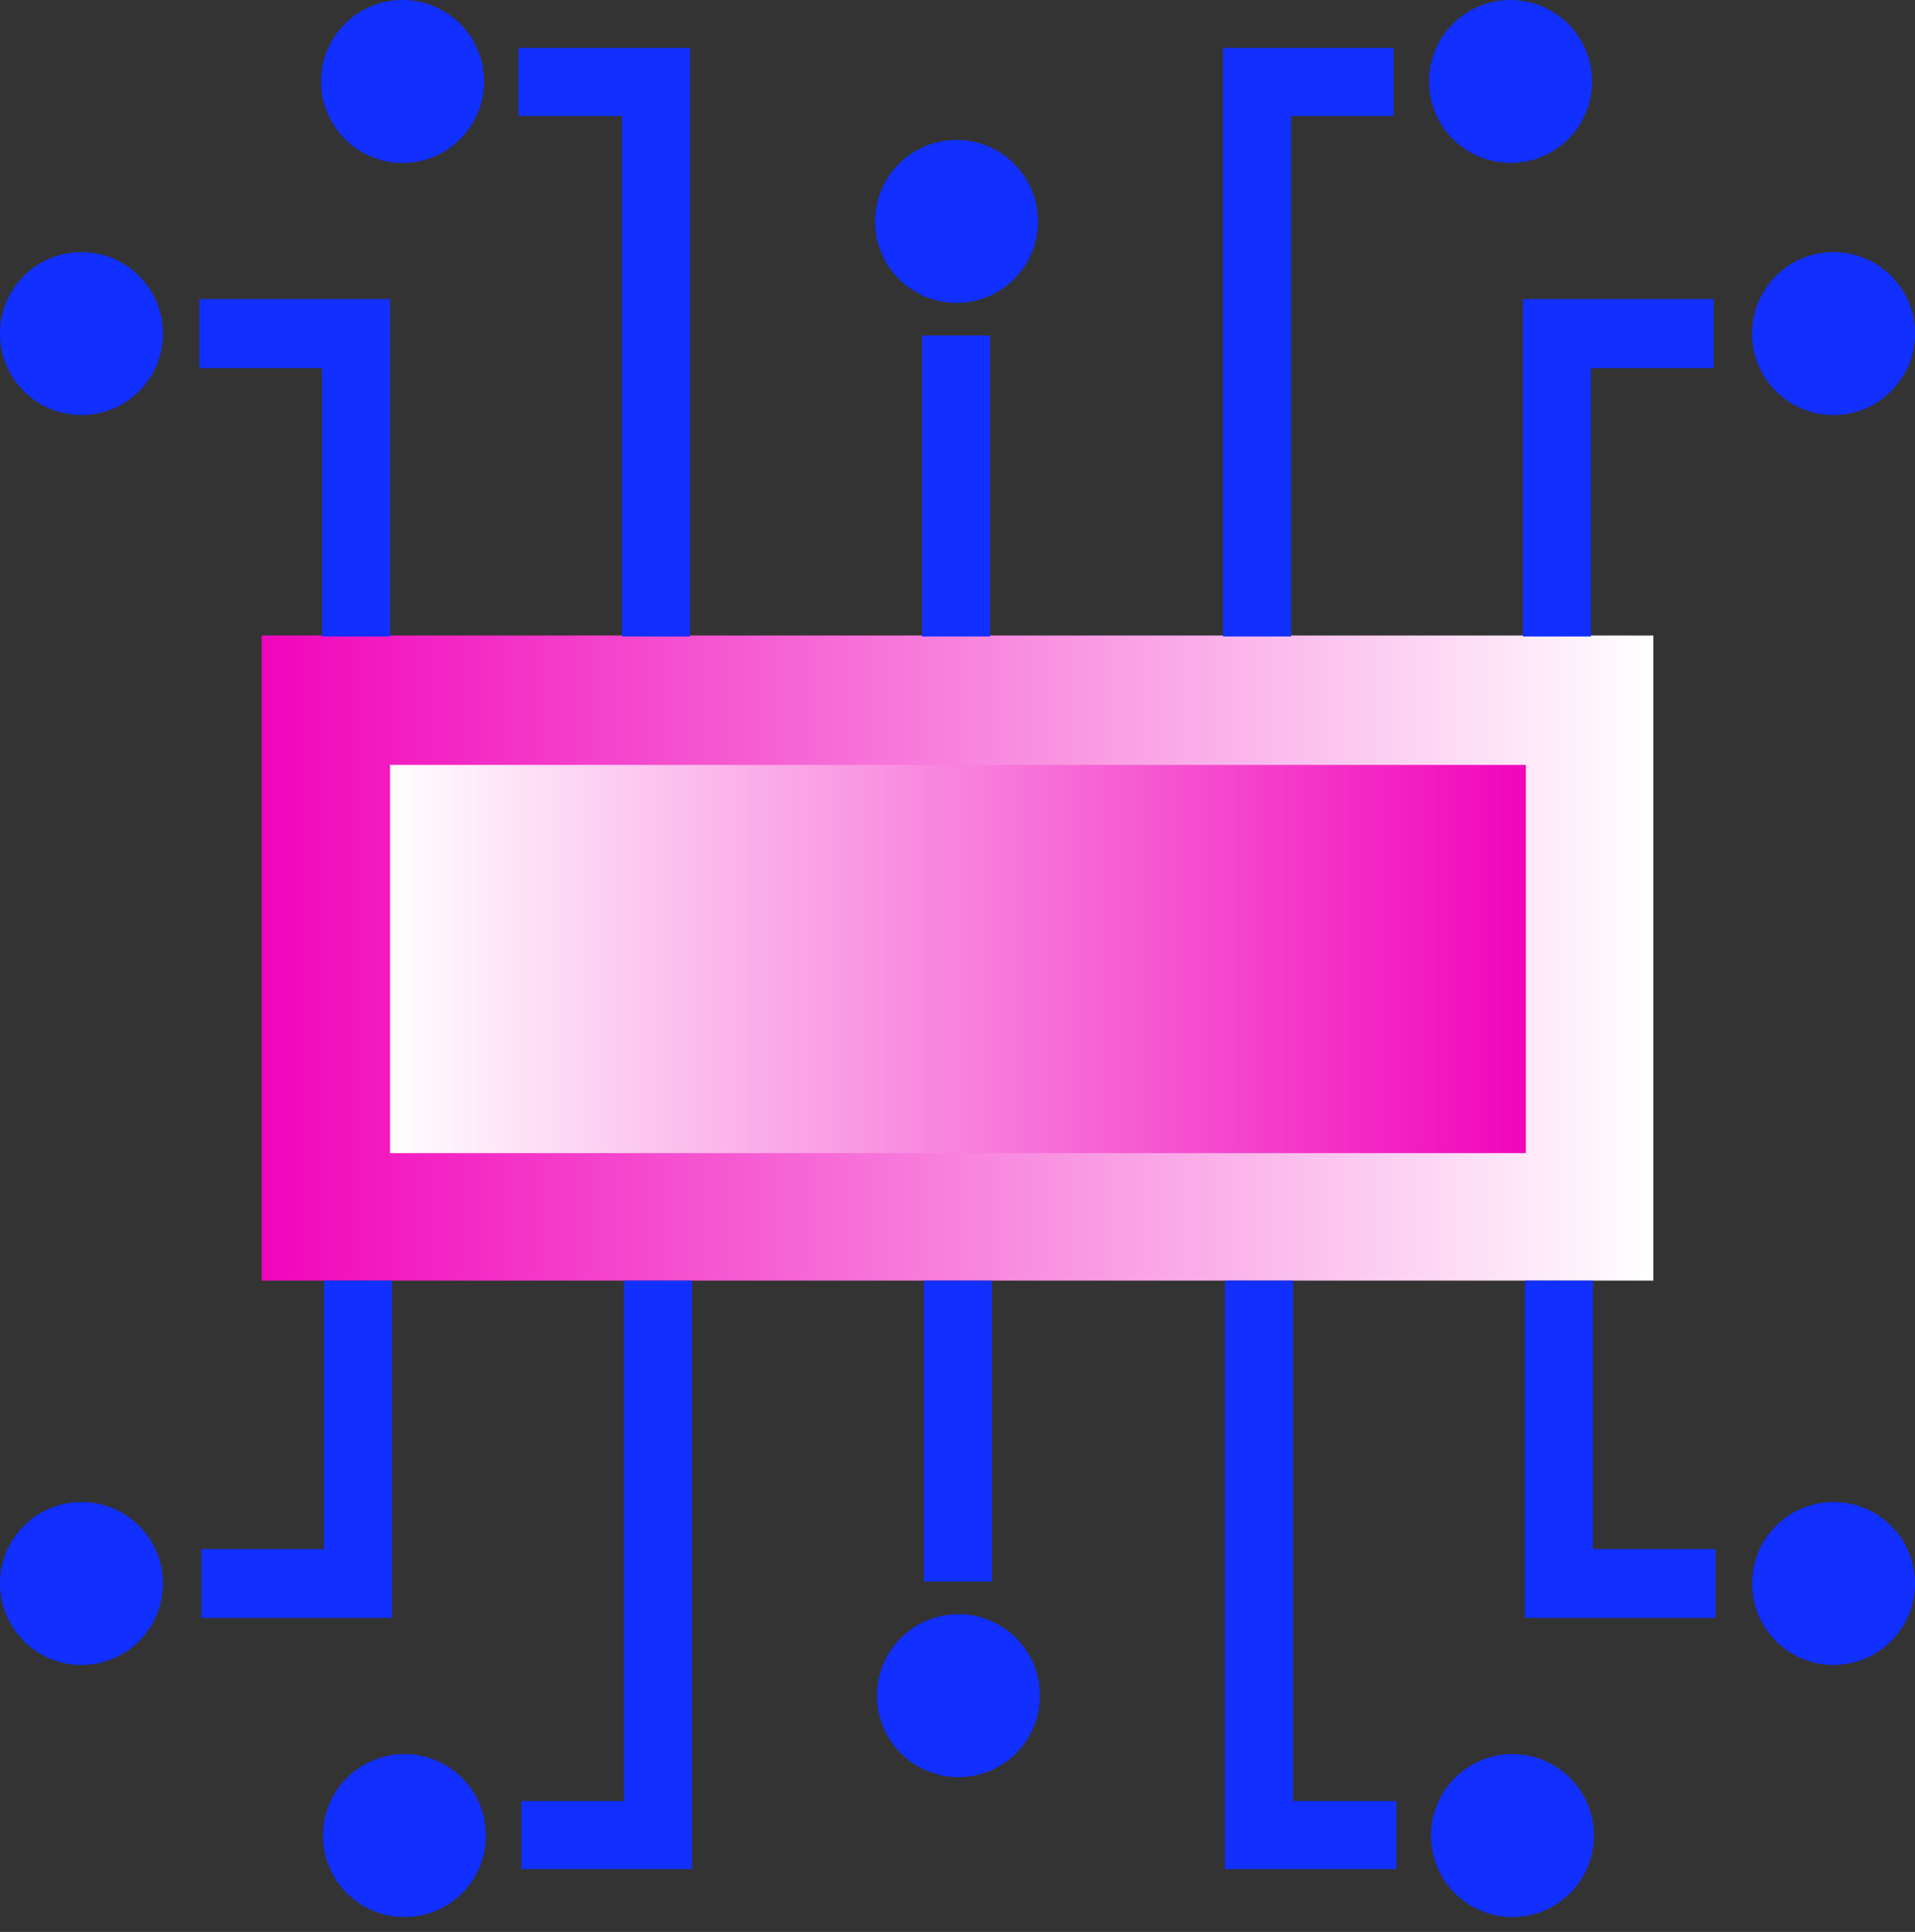 <svg width="114" height="115" viewBox="0 0 114 115" fill="none" xmlns="http://www.w3.org/2000/svg">
<rect x="0" y="0" width="114" height="115" fill="#333333" stroke="none"/>
<g clip-path="url(#clip0_206_66)">
<path d="M15.576 76.228L98.423 76.228V37.829L15.576 37.829V76.228Z" fill="url(#paint0_linear_206_66)"/>
<path d="M23.222 68.64L90.835 68.64V45.532L23.222 45.532V68.64Z" fill="url(#paint1_linear_206_66)"/>
<path d="M102.132 92.204V96.312H90.778V76.228H94.829V92.204H102.132Z" fill="#112FFF"/>
<path d="M55.003 94.144H59.054V76.228H55.003V94.144Z" fill="#112FFF"/>
<path d="M23.336 76.228V96.312H11.982V92.204H19.285V76.228H23.336Z" fill="#112FFF"/>
<path d="M83.132 107.21V111.261H72.919V76.228H76.97V107.21H83.132Z" fill="#112FFF"/>
<path d="M41.195 76.228V111.261H31.039V107.21H37.144V76.228H41.195Z" fill="#112FFF"/>
<path d="M109.15 99.108C111.829 99.108 114 96.937 114 94.258C114 91.58 111.829 89.408 109.15 89.408C106.472 89.408 104.3 91.58 104.3 94.258C104.3 96.937 106.472 99.108 109.15 99.108Z" fill="#112FFF"/>
<path d="M90.036 114.114C92.715 114.114 94.886 111.943 94.886 109.264C94.886 106.586 92.715 104.414 90.036 104.414C87.358 104.414 85.186 106.586 85.186 109.264C85.186 111.943 87.358 114.114 90.036 114.114Z" fill="#112FFF"/>
<path d="M57.057 105.784C59.736 105.784 61.907 103.612 61.907 100.934C61.907 98.255 59.736 96.084 57.057 96.084C54.379 96.084 52.207 98.255 52.207 100.934C52.207 103.612 54.379 105.784 57.057 105.784Z" fill="#112FFF"/>
<path d="M24.078 114.114C26.757 114.114 28.928 111.943 28.928 109.264C28.928 106.586 26.757 104.414 24.078 104.414C21.4 104.414 19.228 106.586 19.228 109.264C19.228 111.943 21.4 114.114 24.078 114.114Z" fill="#112FFF"/>
<path d="M4.85 99.108C7.528 99.108 9.7 96.937 9.7 94.258C9.7 91.58 7.528 89.408 4.85 89.408C2.171 89.408 0 91.58 0 94.258C0 96.937 2.171 99.108 4.85 99.108Z" fill="#112FFF"/>
<path d="M11.868 21.91V17.802H23.222V37.886H19.171V21.91H11.868Z" fill="#112FFF"/>
<path d="M58.94 19.97H54.889V37.886H58.94V19.97Z" fill="#112FFF"/>
<path d="M90.664 37.886V17.802H102.018V21.91H94.715V37.886H90.664Z" fill="#112FFF"/>
<path d="M30.868 6.904V2.853H41.081V37.886H37.03V6.904H30.868Z" fill="#112FFF"/>
<path d="M72.805 37.886V2.853H82.961V6.904H76.856V37.886H72.805Z" fill="#112FFF"/>
<path d="M4.85 24.706C7.528 24.706 9.7 22.535 9.7 19.856C9.7 17.177 7.528 15.006 4.85 15.006C2.171 15.006 0 17.177 0 19.856C0 22.535 2.171 24.706 4.85 24.706Z" fill="#112FFF"/>
<path d="M23.964 9.7C26.642 9.7 28.814 7.528 28.814 4.85C28.814 2.171 26.642 0 23.964 0C21.285 0 19.114 2.171 19.114 4.85C19.114 7.528 21.285 9.7 23.964 9.7Z" fill="#112FFF"/>
<path d="M56.943 18.03C59.621 18.03 61.793 15.859 61.793 13.18C61.793 10.502 59.621 8.33 56.943 8.33C54.264 8.33 52.093 10.502 52.093 13.18C52.093 15.859 54.264 18.03 56.943 18.03Z" fill="#112FFF"/>
<path d="M89.922 9.7C92.6 9.7 94.772 7.528 94.772 4.85C94.772 2.171 92.6 0 89.922 0C87.243 0 85.072 2.171 85.072 4.85C85.072 7.528 87.243 9.7 89.922 9.7Z" fill="#112FFF"/>
<path d="M109.15 24.706C111.829 24.706 114 22.535 114 19.856C114 17.177 111.829 15.006 109.15 15.006C106.472 15.006 104.3 17.177 104.3 19.856C104.3 22.535 106.472 24.706 109.15 24.706Z" fill="#112FFF"/>
</g>
<defs>
<linearGradient id="paint0_linear_206_66" x1="15.576" y1="57.057" x2="98.423" y2="57.057" gradientUnits="userSpaceOnUse">
<stop stop-color="#F105BB"/>
<stop offset="1" stop-color="white"/>
</linearGradient>
<linearGradient id="paint1_linear_206_66" x1="23.165" y1="57.057" x2="90.835" y2="57.057" gradientUnits="userSpaceOnUse">
<stop stop-color="white"/>
<stop offset="1" stop-color="#F105BB"/>
</linearGradient>
<clipPath id="clip0_206_66">
<rect width="114" height="114.114" fill="white"/>
</clipPath>
</defs>
</svg>
